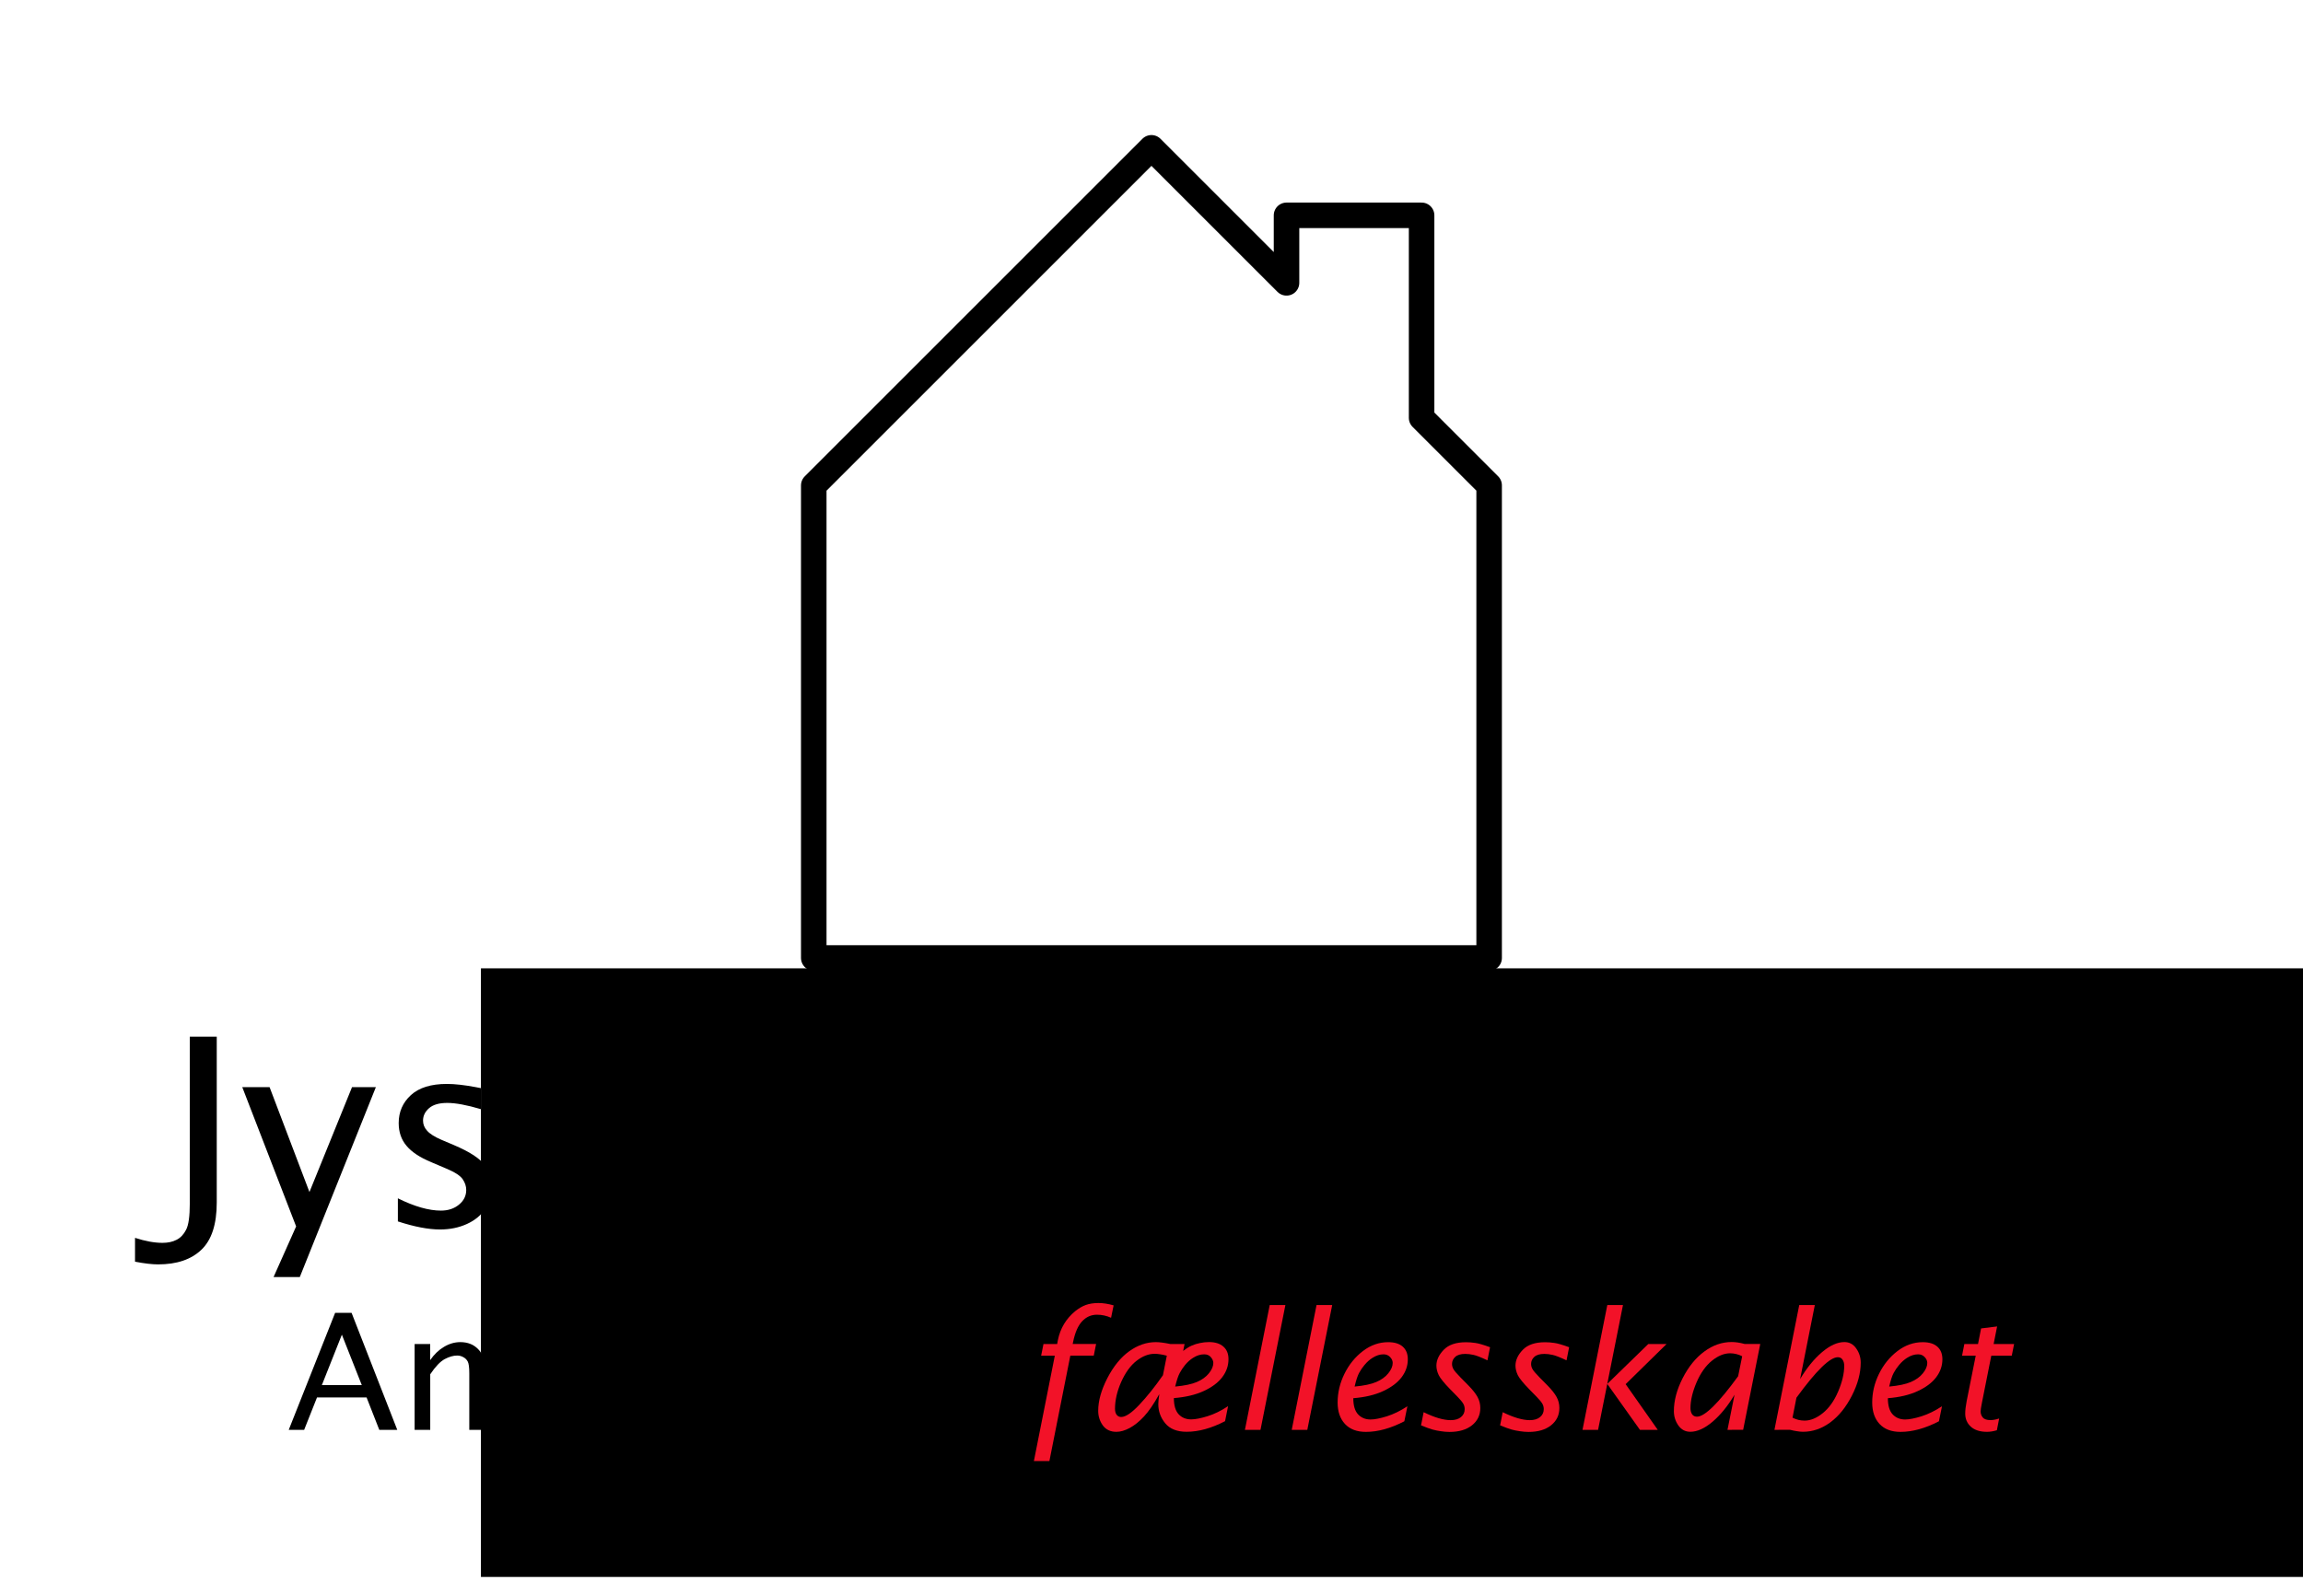 <?xml version="1.0" encoding="UTF-8" standalone="no"?>
<!-- Created with Inkscape (http://www.inkscape.org/) -->

<svg
   xmlns:dc="http://purl.org/dc/elements/1.1/"
   xmlns:cc="http://creativecommons.org/ns#"
   xmlns:rdf="http://www.w3.org/1999/02/22-rdf-syntax-ns#"
   xmlns:svg="http://www.w3.org/2000/svg"
   xmlns="http://www.w3.org/2000/svg"
   xmlns:sodipodi="http://sodipodi.sourceforge.net/DTD/sodipodi-0.dtd"
   xmlns:inkscape="http://www.inkscape.org/namespaces/inkscape"
   width="170.508"
   height="118.206"
   viewBox="0 0 45.114 31.275"
   version="1.1"
   id="svg8"
   inkscape:version="0.92.3 (2405546, 2018-03-11)"
   sodipodi:docname="js_logo.svg"
   inkscape:export-filename="C:\Users\z6fbj\Private\js_logo.png"
   inkscape:export-xdpi="900.83746"
   inkscape:export-ydpi="900.83746">
  <defs
     id="defs2">
    <inkscape:perspective
       sodipodi:type="inkscape:persp3d"
       inkscape:vp_x="0 : 148.5 : 1"
       inkscape:vp_y="0 : 1000 : 0"
       inkscape:vp_z="210 : 148.5 : 1"
       inkscape:persp3d-origin="105 : 99.000001 : 1"
       id="perspective4565" />
    <symbol
       viewBox="0 0 280 270"
       id="Heart">
      <path
         id="path4623"
         d="M 140,58 C 170,-2 250,-2 270,58 300,158 160,208 140,268 M 140,58 C 110,-2 30,-2 10,58 -20,158 120,208 140,268"
         inkscape:connector-curvature="0" />
    </symbol>
  </defs>
  <sodipodi:namedview
     id="base"
     pagecolor="#ffffff"
     bordercolor="#666666"
     borderopacity="1.0"
     inkscape:pageopacity="0"
     inkscape:pageshadow="2"
     inkscape:zoom="3.0217733"
     inkscape:cx="15.846945"
     inkscape:cy="98.863164"
     inkscape:document-units="mm"
     inkscape:current-layer="layer4"
     showgrid="true"
     inkscape:measure-start="250,635"
     inkscape:measure-end="250,670"
     inkscape:window-width="1536"
     inkscape:window-height="801"
     inkscape:window-x="-8"
     inkscape:window-y="-8"
     inkscape:window-maximized="1"
     units="px"
     fit-margin-top="10"
     fit-margin-left="10"
     fit-margin-bottom="10"
     fit-margin-right="10">
    <inkscape:grid
       type="xygrid"
       id="grid4518"
       originx="-50.204"
       originy="-155.506" />
  </sodipodi:namedview>
  <g
     inkscape:label="Logo"
     inkscape:groupmode="layer"
     id="layer1"
     transform="translate(-50.204,-110.219)"
     style="display:inline">
    <g
       inkscape:groupmode="layer"
       id="layer4"
       inkscape:label="Heart Filling"
       style="display:none">
      <g
         style="display:inline;fill:#ff0000;fill-opacity:1;stroke:none;stroke-width:112.243;stroke-linecap:butt;stroke-linejoin:round;stroke-miterlimit:4;stroke-dasharray:none;stroke-opacity:1;paint-order:normal"
         transform="matrix(0.004,0,0,-0.004,69.088,125.937)"
         id="g870">
        <path
           style="fill:#ff0000;fill-opacity:1;stroke:none;stroke-width:112.243;stroke-linecap:butt;stroke-linejoin:round;stroke-miterlimit:4;stroke-dasharray:none;stroke-opacity:1;paint-order:normal"
           inkscape:connector-curvature="0"
           d="m 896,-128 q -26,0 -44,18 L 228,492 q -10,8 -27.5,26 Q 183,536 145,583.5 107,631 77,681 47,731 23.5,802 0,873 0,940 q 0,220 127,344 127,124 351,124 62,0 126.5,-21.5 64.5,-21.5 120,-58 55.5,-36.5 95.5,-68.5 40,-32 76,-68 36,36 76,68 40,32 95.5,68.5 55.5,36.5 120,58 64.5,21.5 126.5,21.5 224,0 351,-124 127,-124 127,-344 0,-221 -229,-450 L 940,-110 q -18,-18 -44,-18"
           id="path868" />
      </g>
    </g>
    <g
       inkscape:groupmode="layer"
       id="layer2"
       inkscape:label="Heart Stroke"
       style="display:none"
       transform="translate(50.204,110.219)">
      <g
         id="g4652"
         transform="matrix(0.004,0,0,-0.004,18.885,15.718)"
         style="fill:none;fill-opacity:1;stroke:#000000;stroke-width:112.243;stroke-linecap:butt;stroke-linejoin:round;stroke-miterlimit:4;stroke-dasharray:none;stroke-opacity:1;paint-order:normal">
        <path
           id="path4650-9"
           d="m 896,-128 q -26,0 -44,18 L 228,492 q -10,8 -27.5,26 Q 183,536 145,583.5 107,631 77,681 47,731 23.5,802 0,873 0,940 q 0,220 127,344 127,124 351,124 62,0 126.5,-21.5 64.5,-21.5 120,-58 55.5,-36.5 95.5,-68.5 40,-32 76,-68 36,36 76,68 40,32 95.5,68.5 55.5,36.5 120,58 64.5,21.5 126.5,21.5 224,0 351,-124 127,-124 127,-344 0,-221 -229,-450 L 940,-110 q -18,-18 -44,-18"
           inkscape:connector-curvature="0"
           style="fill:none;fill-opacity:1;stroke:#000000;stroke-width:112.243;stroke-linecap:butt;stroke-linejoin:round;stroke-miterlimit:4;stroke-dasharray:none;stroke-opacity:1;paint-order:normal" />
      </g>
    </g>
    <path
       style="fill:none;fill-rule:evenodd;stroke:#000000;stroke-width:0.5;stroke-linecap:butt;stroke-linejoin:round;stroke-miterlimit:4;stroke-dasharray:none;stroke-opacity:1;paint-order:normal"
       d="m 79.375,119.729 -1.323,-1.323 V 114.438 H 75.406 l -10e-7,1.323 -2.646,-2.646 -6.615,6.615 v 9.26 H 79.375 Z"
       id="path4522"
       inkscape:connector-curvature="0"
       sodipodi:nodetypes="cccccccccc" />
    <flowRoot
       xml:space="preserve"
       id="flowRoot4642"
       style="font-style:normal;font-weight:normal;font-size:40px;line-height:25px;font-family:sans-serif;letter-spacing:0px;word-spacing:0px;fill:#000000;fill-opacity:1;stroke:none;stroke-width:1px;stroke-linecap:butt;stroke-linejoin:miter;stroke-opacity:1"
       transform="scale(0.265)"><flowRegion
         id="flowRegion4644"><rect
           id="rect4646"
           width="190"
           height="45"
           x="225"
           y="487.52" /></flowRegion><flowPara
         id="flowPara4648" /></flowRoot>  </g>
  <g
     inkscape:groupmode="layer"
     id="layer3"
     inkscape:label="Text"
     style="display:inline">
    <g
       transform="translate(-50.204,-110.219)"
       aria-label="Andelsbofællesskabet"
       style="font-style:normal;font-weight:normal;font-size:3.172px;line-height:1.983px;font-family:sans-serif;letter-spacing:0px;word-spacing:0px;fill:#000000;fill-opacity:1;stroke:none;stroke-width:0.079px;stroke-linecap:butt;stroke-linejoin:miter;stroke-opacity:1"
       id="text4596">
      <path
         d="m 55.86,138.236 0.909,-2.293 h 0.322 l 0.895,2.293 h -0.352 l -0.249,-0.635 h -0.971 l -0.252,0.635 z m 0.649,-0.877 h 0.782 l -0.39,-0.988 z"
         style="font-style:normal;font-variant:normal;font-weight:normal;font-stretch:normal;font-family:'Lucida Sans';-inkscape-font-specification:'Lucida Sans';stroke-width:0.079px"
         id="path4679"
         inkscape:connector-curvature="0" />
      <path
         d="m 58.326,138.236 v -1.682 h 0.305 v 0.316 q 0.116,-0.169 0.27,-0.26 0.155,-0.093 0.321,-0.093 0.214,0 0.347,0.136 0.133,0.135 0.133,0.375 v 1.208 h -0.305 v -1.109 q 0,-0.175 -0.031,-0.231 -0.031,-0.056 -0.087,-0.085 -0.056,-0.031 -0.119,-0.031 -0.113,0 -0.245,0.07 -0.13,0.07 -0.283,0.297 v 1.089 z"
         style="font-style:normal;font-variant:normal;font-weight:normal;font-stretch:normal;font-family:'Lucida Sans';-inkscape-font-specification:'Lucida Sans';stroke-width:0.079px"
         id="path4681"
         inkscape:connector-curvature="0" />
      <path
         d="m 61.376,138.236 v -0.316 q -0.093,0.177 -0.234,0.266 -0.139,0.088 -0.327,0.088 -0.31,0 -0.482,-0.228 -0.17,-0.229 -0.17,-0.599 0,-0.4 0.192,-0.665 0.192,-0.266 0.525,-0.266 0.098,0 0.186,0.023 0.088,0.023 0.156,0.067 0.07,0.042 0.153,0.139 v -0.956 h 0.307 v 2.446 z m 0,-1.281 q -0.158,-0.139 -0.251,-0.173 -0.091,-0.036 -0.198,-0.036 -0.223,0 -0.331,0.187 -0.107,0.187 -0.107,0.483 0,0.274 0.094,0.432 0.096,0.158 0.296,0.158 0.127,0 0.251,-0.07 0.125,-0.07 0.246,-0.208 z"
         style="font-style:normal;font-variant:normal;font-weight:normal;font-stretch:normal;font-family:'Lucida Sans';-inkscape-font-specification:'Lucida Sans';stroke-width:0.079px"
         id="path4683"
         inkscape:connector-curvature="0" />
      <path
         d="m 63.525,138.182 q -0.307,0.093 -0.525,0.093 -0.392,0 -0.617,-0.263 -0.225,-0.265 -0.225,-0.624 0,-0.237 0.099,-0.451 0.099,-0.214 0.259,-0.318 0.161,-0.104 0.378,-0.104 0.291,0 0.465,0.209 0.173,0.209 0.173,0.626 l -0.002,0.093 h -1.061 q 0.025,0.223 0.096,0.344 0.071,0.121 0.189,0.189 0.119,0.067 0.302,0.067 0.093,0 0.184,-0.015 0.093,-0.017 0.283,-0.087 z m -1.041,-0.968 h 0.742 q 0,-0.253 -0.099,-0.361 -0.098,-0.108 -0.251,-0.108 -0.175,0 -0.274,0.118 -0.098,0.116 -0.118,0.352 z"
         style="font-style:normal;font-variant:normal;font-weight:normal;font-stretch:normal;font-family:'Lucida Sans';-inkscape-font-specification:'Lucida Sans';stroke-width:0.079px"
         id="path4685"
         inkscape:connector-curvature="0" />
      <path
         d="m 64.058,138.236 v -2.446 h 0.305 v 2.446 z"
         style="font-style:normal;font-variant:normal;font-weight:normal;font-stretch:normal;font-family:'Lucida Sans';-inkscape-font-specification:'Lucida Sans';stroke-width:0.079px"
         id="path4687"
         inkscape:connector-curvature="0" />
      <path
         d="m 64.913,138.178 v -0.28 q 0.299,0.149 0.52,0.149 0.13,0 0.217,-0.071 0.088,-0.071 0.088,-0.178 0,-0.067 -0.043,-0.13 -0.043,-0.064 -0.2,-0.129 l -0.178,-0.076 q -0.206,-0.085 -0.301,-0.198 -0.094,-0.112 -0.094,-0.274 0,-0.203 0.147,-0.338 0.147,-0.135 0.435,-0.135 0.141,0 0.349,0.039 l 0.064,0.012 v 0.254 q -0.256,-0.076 -0.407,-0.076 -0.147,0 -0.22,0.064 -0.073,0.064 -0.073,0.15 0,0.068 0.05,0.122 0.048,0.056 0.173,0.11 l 0.147,0.062 q 0.296,0.125 0.376,0.248 0.081,0.122 0.081,0.266 0,0.138 -0.076,0.256 -0.074,0.118 -0.222,0.184 -0.146,0.067 -0.325,0.067 -0.209,0 -0.508,-0.098 z"
         style="font-style:normal;font-variant:normal;font-weight:normal;font-stretch:normal;font-family:'Lucida Sans';-inkscape-font-specification:'Lucida Sans';stroke-width:0.079px"
         id="path4689"
         inkscape:connector-curvature="0" />
      <path
         d="m 66.592,138.255 v -2.465 h 0.305 v 1.08 q 0.094,-0.177 0.234,-0.265 0.141,-0.088 0.328,-0.088 0.311,0 0.482,0.229 0.17,0.229 0.17,0.598 0,0.398 -0.194,0.665 -0.192,0.266 -0.525,0.266 -0.098,0 -0.186,-0.023 -0.088,-0.023 -0.158,-0.067 -0.068,-0.043 -0.152,-0.139 l -0.037,0.209 z m 0.305,-0.42 q 0.156,0.139 0.249,0.175 0.093,0.036 0.2,0.036 0.225,0 0.331,-0.189 0.108,-0.189 0.108,-0.482 0,-0.273 -0.096,-0.432 -0.094,-0.16 -0.294,-0.16 -0.127,0 -0.252,0.07 -0.124,0.068 -0.246,0.208 z"
         style="font-style:normal;font-variant:normal;font-weight:normal;font-stretch:normal;font-family:'Lucida Sans';-inkscape-font-specification:'Lucida Sans';stroke-width:0.079px"
         id="path4691"
         inkscape:connector-curvature="0" />
      <path
         d="m 69.256,138.275 q -0.24,0 -0.418,-0.098 -0.177,-0.099 -0.28,-0.31 -0.104,-0.212 -0.104,-0.472 0,-0.245 0.094,-0.454 0.094,-0.211 0.274,-0.318 0.181,-0.107 0.434,-0.107 0.24,0 0.418,0.098 0.178,0.098 0.28,0.31 0.104,0.212 0.104,0.471 0,0.248 -0.096,0.459 -0.096,0.209 -0.276,0.316 -0.178,0.105 -0.431,0.105 z m 0,-0.229 q 0.228,0 0.353,-0.169 0.125,-0.17 0.125,-0.482 0,-0.313 -0.127,-0.48 -0.125,-0.169 -0.352,-0.169 -0.226,0 -0.352,0.169 -0.125,0.167 -0.125,0.48 0,0.311 0.125,0.482 0.125,0.169 0.352,0.169 z"
         style="font-style:normal;font-variant:normal;font-weight:normal;font-stretch:normal;font-family:'Lucida Sans';-inkscape-font-specification:'Lucida Sans';stroke-width:0.079px"
         id="path4693"
         inkscape:connector-curvature="0" />
      <path
         d="m 70.457,138.848 0.41,-2.065 h -0.268 l 0.046,-0.229 h 0.268 l 0.014,-0.076 q 0.07,-0.345 0.339,-0.567 0.101,-0.082 0.206,-0.121 0.107,-0.039 0.251,-0.039 0.136,0 0.296,0.046 l -0.05,0.243 q -0.132,-0.06 -0.277,-0.06 -0.169,0 -0.29,0.129 -0.121,0.129 -0.177,0.407 l -0.008,0.037 h 0.459 l -0.046,0.229 h -0.459 l -0.41,2.065 z"
         style="font-style:italic;fill:#f21228;fill-opacity:1"
         id="path4695"
         inkscape:connector-curvature="0" />
      <path
         d="m 72.909,137.544 q -0.156,0.28 -0.294,0.429 -0.138,0.149 -0.28,0.226 -0.141,0.076 -0.262,0.076 -0.172,0 -0.265,-0.125 -0.091,-0.127 -0.091,-0.287 0,-0.291 0.178,-0.638 0.18,-0.349 0.428,-0.528 0.249,-0.18 0.524,-0.18 0.051,0 0.121,0.009 0.071,0.009 0.161,0.028 h 0.28 l -0.028,0.136 q 0.094,-0.073 0.169,-0.105 0.074,-0.033 0.161,-0.05 0.087,-0.019 0.175,-0.019 0.183,0 0.282,0.088 0.101,0.087 0.101,0.248 0,0.191 -0.122,0.352 -0.121,0.16 -0.362,0.271 -0.242,0.112 -0.586,0.139 0,0.214 0.093,0.316 0.094,0.101 0.245,0.101 0.121,0 0.321,-0.062 0.2,-0.062 0.403,-0.197 l -0.059,0.294 q -0.4,0.208 -0.754,0.208 -0.28,0 -0.418,-0.166 -0.136,-0.166 -0.136,-0.376 0,-0.065 0.019,-0.189 z m 0.076,-0.378 0.076,-0.383 q -0.071,-0.019 -0.132,-0.028 -0.059,-0.009 -0.107,-0.009 -0.178,0 -0.355,0.138 -0.175,0.136 -0.299,0.412 -0.122,0.276 -0.122,0.527 0,0.077 0.033,0.119 0.034,0.042 0.088,0.042 0.13,0 0.355,-0.239 0.226,-0.239 0.463,-0.579 z m 0.24,0.222 q 0.277,-0.026 0.426,-0.09 0.149,-0.064 0.234,-0.169 0.087,-0.107 0.087,-0.204 0,-0.057 -0.048,-0.113 -0.046,-0.056 -0.132,-0.056 -0.107,0 -0.215,0.068 -0.087,0.054 -0.16,0.143 -0.057,0.07 -0.102,0.153 -0.045,0.082 -0.09,0.268 z"
         style="font-style:italic;fill:#f21228;fill-opacity:1"
         id="path4697"
         inkscape:connector-curvature="0" />
      <path
         d="m 74.591,138.236 0.486,-2.446 h 0.307 l -0.488,2.446 z"
         style="font-style:italic;fill:#f21228;fill-opacity:1"
         id="path4699"
         inkscape:connector-curvature="0" />
      <path
         d="m 75.508,138.236 0.486,-2.446 h 0.307 l -0.488,2.446 z"
         style="font-style:italic;fill:#f21228;fill-opacity:1"
         id="path4701"
         inkscape:connector-curvature="0" />
      <path
         d="m 77.714,138.068 q -0.4,0.208 -0.753,0.208 -0.265,0 -0.41,-0.155 -0.144,-0.155 -0.144,-0.421 0,-0.29 0.133,-0.561 0.133,-0.271 0.361,-0.446 0.229,-0.175 0.497,-0.175 0.186,0 0.285,0.088 0.099,0.088 0.099,0.248 0,0.191 -0.122,0.352 -0.121,0.16 -0.362,0.271 -0.24,0.112 -0.584,0.139 0,0.215 0.093,0.316 0.094,0.101 0.245,0.101 0.119,0 0.319,-0.062 0.201,-0.064 0.403,-0.197 z m -0.973,-0.68 q 0.277,-0.026 0.424,-0.09 0.149,-0.064 0.234,-0.169 0.087,-0.107 0.087,-0.204 0,-0.062 -0.051,-0.115 -0.05,-0.054 -0.129,-0.054 -0.107,0 -0.214,0.068 -0.087,0.054 -0.16,0.143 -0.059,0.07 -0.104,0.153 -0.045,0.082 -0.088,0.268 z"
         style="font-style:italic;fill:#f21228;fill-opacity:1"
         id="path4703"
         inkscape:connector-curvature="0" />
      <path
         d="m 78.041,138.147 0.051,-0.257 q 0.318,0.156 0.53,0.156 0.129,0 0.201,-0.06 0.073,-0.06 0.073,-0.156 0,-0.06 -0.029,-0.108 -0.029,-0.05 -0.113,-0.136 l -0.141,-0.144 q -0.178,-0.183 -0.225,-0.277 -0.046,-0.096 -0.046,-0.187 0,-0.161 0.143,-0.31 0.143,-0.149 0.437,-0.149 0.088,0 0.181,0.014 0.094,0.012 0.29,0.084 l -0.051,0.257 q -0.191,-0.09 -0.274,-0.107 -0.084,-0.019 -0.161,-0.019 -0.133,0 -0.197,0.059 -0.062,0.057 -0.062,0.138 0,0.053 0.028,0.102 0.028,0.05 0.139,0.163 l 0.153,0.155 q 0.127,0.129 0.18,0.228 0.054,0.099 0.054,0.215 0,0.209 -0.163,0.339 -0.163,0.13 -0.441,0.13 -0.081,0 -0.169,-0.014 -0.087,-0.012 -0.167,-0.034 -0.081,-0.023 -0.22,-0.081 z"
         style="font-style:italic;fill:#f21228;fill-opacity:1"
         id="path4705"
         inkscape:connector-curvature="0" />
      <path
         d="m 79.59,138.147 0.051,-0.257 q 0.318,0.156 0.53,0.156 0.129,0 0.201,-0.06 0.073,-0.06 0.073,-0.156 0,-0.06 -0.029,-0.108 -0.029,-0.05 -0.113,-0.136 l -0.141,-0.144 q -0.178,-0.183 -0.225,-0.277 -0.046,-0.096 -0.046,-0.187 0,-0.161 0.143,-0.31 0.143,-0.149 0.437,-0.149 0.088,0 0.181,0.014 0.094,0.012 0.29,0.084 l -0.051,0.257 q -0.191,-0.09 -0.274,-0.107 -0.084,-0.019 -0.161,-0.019 -0.133,0 -0.197,0.059 -0.062,0.057 -0.062,0.138 0,0.053 0.028,0.102 0.028,0.05 0.139,0.163 l 0.153,0.155 q 0.127,0.129 0.18,0.228 0.054,0.099 0.054,0.215 0,0.209 -0.163,0.339 -0.163,0.13 -0.441,0.13 -0.081,0 -0.169,-0.014 -0.087,-0.012 -0.167,-0.034 -0.081,-0.023 -0.22,-0.081 z"
         style="font-style:italic;fill:#f21228;fill-opacity:1"
         id="path4707"
         inkscape:connector-curvature="0" />
      <path
         d="m 81.204,138.236 0.486,-2.446 h 0.307 l -0.308,1.546 0.804,-0.782 h 0.358 l -0.802,0.787 0.629,0.895 h -0.349 l -0.64,-0.9 -0.18,0.9 z"
         style="font-style:italic;fill:#f21228;fill-opacity:1"
         id="path4709"
         inkscape:connector-curvature="0" />
      <path
         d="m 84.044,138.236 0.138,-0.688 q -0.195,0.328 -0.429,0.528 -0.234,0.198 -0.437,0.198 -0.147,0 -0.235,-0.125 -0.087,-0.125 -0.087,-0.28 0,-0.308 0.172,-0.646 0.173,-0.338 0.424,-0.522 0.251,-0.186 0.536,-0.186 0.054,0 0.118,0.009 0.064,0.009 0.135,0.029 h 0.307 l -0.335,1.682 z m 0.209,-1.052 0.079,-0.39 q -0.056,-0.029 -0.115,-0.043 -0.059,-0.015 -0.122,-0.015 -0.175,0 -0.356,0.146 -0.181,0.146 -0.301,0.424 -0.119,0.279 -0.119,0.505 0,0.071 0.031,0.119 0.033,0.048 0.096,0.048 0.229,0 0.807,-0.793 z"
         style="font-style:italic;fill:#f21228;fill-opacity:1"
         id="path4711"
         inkscape:connector-curvature="0" />
      <path
         d="m 84.964,138.236 0.486,-2.446 h 0.305 l -0.288,1.451 q 0.195,-0.328 0.429,-0.527 0.234,-0.198 0.438,-0.198 0.146,0 0.232,0.125 0.088,0.124 0.088,0.279 0,0.308 -0.173,0.646 -0.172,0.338 -0.423,0.524 -0.251,0.184 -0.534,0.184 -0.054,0 -0.118,-0.011 -0.064,-0.009 -0.138,-0.028 z m 0.431,-0.63 -0.077,0.392 q 0.057,0.028 0.116,0.043 0.059,0.014 0.121,0.014 0.173,0 0.355,-0.146 0.183,-0.146 0.302,-0.424 0.119,-0.279 0.119,-0.505 0,-0.071 -0.033,-0.119 -0.031,-0.048 -0.093,-0.048 -0.232,0 -0.81,0.793 z"
         style="font-style:italic;fill:#f21228;fill-opacity:1"
         id="path4713"
         inkscape:connector-curvature="0" />
      <path
         d="m 88.186,138.068 q -0.4,0.208 -0.753,0.208 -0.265,0 -0.41,-0.155 -0.144,-0.155 -0.144,-0.421 0,-0.29 0.133,-0.561 0.133,-0.271 0.361,-0.446 0.229,-0.175 0.497,-0.175 0.186,0 0.285,0.088 0.099,0.088 0.099,0.248 0,0.191 -0.122,0.352 -0.121,0.16 -0.362,0.271 -0.24,0.112 -0.584,0.139 0,0.215 0.093,0.316 0.094,0.101 0.245,0.101 0.119,0 0.319,-0.062 0.201,-0.064 0.403,-0.197 z m -0.973,-0.68 q 0.277,-0.026 0.424,-0.09 0.149,-0.064 0.234,-0.169 0.087,-0.107 0.087,-0.204 0,-0.062 -0.051,-0.115 -0.05,-0.054 -0.129,-0.054 -0.107,0 -0.214,0.068 -0.087,0.054 -0.16,0.143 -0.059,0.07 -0.104,0.153 -0.045,0.082 -0.088,0.268 z"
         style="font-style:italic;fill:#f21228;fill-opacity:1"
         id="path4715"
         inkscape:connector-curvature="0" />
      <path
         d="m 89.321,138.244 q -0.104,0.031 -0.192,0.031 -0.206,0 -0.318,-0.101 -0.11,-0.101 -0.11,-0.256 0,-0.099 0.028,-0.243 l 0.178,-0.892 h -0.268 l 0.045,-0.229 h 0.268 l 0.06,-0.305 0.314,-0.039 -0.068,0.344 h 0.401 l -0.046,0.229 h -0.401 l -0.183,0.92 q -0.026,0.13 -0.026,0.172 0,0.067 0.042,0.119 0.043,0.051 0.152,0.051 0.073,0 0.169,-0.031 z"
         style="font-style:italic;fill:#f21228;fill-opacity:1"
         id="path4717"
         inkscape:connector-curvature="0" />
    </g>
    <g
       transform="translate(-50.204,-110.219)"
       aria-label="Jystrup Savværk"
       style="font-style:normal;font-variant:normal;font-weight:normal;font-stretch:normal;font-size:5.146px;line-height:3.216px;font-family:'Lucida Sans';-inkscape-font-specification:'Lucida Sans';letter-spacing:0px;word-spacing:0px;fill:#000000;fill-opacity:1;stroke:none;stroke-width:0.129px;stroke-linecap:butt;stroke-linejoin:miter;stroke-opacity:1"
       id="text4600">
      <path
         d="m 52.849,134.941 v -0.467 q 0.302,0.098 0.538,0.098 0.161,0 0.276,-0.06 0.116,-0.058 0.186,-0.196 0.073,-0.136 0.073,-0.518 v -3.266 h 0.528 v 3.249 q 0,0.641 -0.302,0.927 -0.299,0.286 -0.847,0.286 -0.176,0 -0.452,-0.053 z"
         style="font-style:normal;font-variant:normal;font-weight:normal;font-stretch:normal;font-family:'Lucida Sans';-inkscape-font-specification:'Lucida Sans';stroke-width:0.129px"
         id="path4650"
         inkscape:connector-curvature="0" />
      <path
         d="m 55.563,135.242 0.442,-0.992 -1.055,-2.729 h 0.535 l 0.781,2.055 0.834,-2.055 h 0.467 l -1.49,3.721 z"
         style="font-style:normal;font-variant:normal;font-weight:normal;font-stretch:normal;font-family:'Lucida Sans';-inkscape-font-specification:'Lucida Sans';stroke-width:0.129px"
         id="path4652"
         inkscape:connector-curvature="0" />
      <path
         d="m 57.998,134.154 v -0.455 q 0.485,0.241 0.844,0.241 0.211,0 0.352,-0.116 0.143,-0.116 0.143,-0.289 0,-0.108 -0.07,-0.211 -0.07,-0.103 -0.324,-0.209 l -0.289,-0.123 q -0.334,-0.138 -0.487,-0.322 -0.153,-0.181 -0.153,-0.445 0,-0.329 0.239,-0.548 0.239,-0.219 0.706,-0.219 0.229,0 0.565,0.063 l 0.103,0.02 v 0.412 q -0.415,-0.123 -0.661,-0.123 -0.239,0 -0.357,0.103 -0.118,0.103 -0.118,0.244 0,0.111 0.08,0.198 0.078,0.09 0.281,0.178 l 0.239,0.101 q 0.48,0.204 0.611,0.402 0.131,0.199 0.131,0.432 0,0.224 -0.123,0.415 -0.121,0.191 -0.359,0.299 -0.236,0.108 -0.528,0.108 -0.339,0 -0.824,-0.158 z"
         style="font-style:normal;font-variant:normal;font-weight:normal;font-stretch:normal;font-family:'Lucida Sans';-inkscape-font-specification:'Lucida Sans';stroke-width:0.129px"
         id="path4654"
         inkscape:connector-curvature="0" />
      <path
         d="m 61.937,134.25 q -0.229,0.063 -0.397,0.063 -0.367,0 -0.583,-0.211 -0.216,-0.214 -0.216,-0.606 v -1.603 h -0.342 v -0.372 h 0.342 v -0.495 l 0.495,-0.048 v 0.543 h 0.714 v 0.372 h -0.714 v 1.513 q 0,0.286 0.111,0.412 0.111,0.123 0.352,0.123 0.098,0 0.239,-0.033 z"
         style="font-style:normal;font-variant:normal;font-weight:normal;font-stretch:normal;font-family:'Lucida Sans';-inkscape-font-specification:'Lucida Sans';stroke-width:0.129px"
         id="path4656"
         inkscape:connector-curvature="0" />
      <path
         d="m 62.651,134.25 v -2.729 h 0.495 v 0.513 q 0.141,-0.274 0.364,-0.422 0.226,-0.151 0.49,-0.151 0.075,0 0.158,0.013 v 0.462 q -0.126,-0.043 -0.226,-0.043 -0.234,0 -0.432,0.141 -0.196,0.138 -0.354,0.417 v 1.799 z"
         style="font-style:normal;font-variant:normal;font-weight:normal;font-stretch:normal;font-family:'Lucida Sans';-inkscape-font-specification:'Lucida Sans';stroke-width:0.129px"
         id="path4658"
         inkscape:connector-curvature="0" />
      <path
         d="m 66.468,134.25 v -0.513 q -0.191,0.276 -0.44,0.427 -0.249,0.148 -0.518,0.148 -0.344,0 -0.563,-0.219 -0.216,-0.221 -0.216,-0.613 v -1.96 h 0.495 v 1.799 q 0,0.284 0.05,0.374 0.05,0.09 0.141,0.141 0.09,0.05 0.196,0.05 0.181,0 0.392,-0.113 0.214,-0.113 0.462,-0.482 v -1.769 h 0.495 v 2.729 z"
         style="font-style:normal;font-variant:normal;font-weight:normal;font-stretch:normal;font-family:'Lucida Sans';-inkscape-font-specification:'Lucida Sans';stroke-width:0.129px"
         id="path4660"
         inkscape:connector-curvature="0" />
      <path
         d="m 67.958,135.242 v -3.721 h 0.495 v 0.513 q 0.153,-0.286 0.379,-0.43 0.229,-0.143 0.533,-0.143 0.505,0 0.781,0.372 0.276,0.372 0.276,0.97 0,0.389 -0.128,0.741 -0.128,0.352 -0.4,0.56 -0.269,0.209 -0.611,0.209 -0.136,0 -0.359,-0.04 -0.221,-0.04 -0.472,-0.332 v 1.302 z m 0.495,-1.643 q 0.254,0.226 0.405,0.284 0.151,0.058 0.324,0.058 0.364,0 0.538,-0.307 0.176,-0.307 0.176,-0.781 0,-0.442 -0.156,-0.701 -0.153,-0.259 -0.477,-0.259 -0.206,0 -0.41,0.113 -0.201,0.111 -0.4,0.337 z"
         style="font-style:normal;font-variant:normal;font-weight:normal;font-stretch:normal;font-family:'Lucida Sans';-inkscape-font-specification:'Lucida Sans';stroke-width:0.129px"
         id="path4662"
         inkscape:connector-curvature="0" />
      <path
         d="m 72.578,134.179 v -0.523 q 0.447,0.206 0.653,0.249 0.206,0.043 0.382,0.043 0.319,0 0.503,-0.173 0.186,-0.176 0.186,-0.42 0,-0.183 -0.095,-0.339 -0.098,-0.153 -0.487,-0.374 l -0.256,-0.148 q -0.513,-0.291 -0.688,-0.533 -0.176,-0.241 -0.176,-0.535 0,-0.264 0.138,-0.495 0.141,-0.231 0.374,-0.362 0.236,-0.131 0.593,-0.131 0.43,0 0.907,0.143 v 0.482 q -0.415,-0.163 -0.57,-0.196 -0.153,-0.035 -0.307,-0.035 -0.322,0 -0.477,0.168 -0.153,0.168 -0.153,0.344 0,0.121 0.073,0.246 0.073,0.123 0.196,0.214 0.123,0.088 0.339,0.211 l 0.266,0.151 q 0.518,0.294 0.691,0.538 0.173,0.246 0.173,0.565 0,0.435 -0.332,0.754 -0.329,0.319 -0.972,0.319 -0.198,0 -0.384,-0.028 -0.186,-0.025 -0.575,-0.136 z"
         style="font-style:normal;font-variant:normal;font-weight:normal;font-stretch:normal;font-family:'Lucida Sans';-inkscape-font-specification:'Lucida Sans';stroke-width:0.129px"
         id="path4664"
         inkscape:connector-curvature="0" />
      <path
         d="m 77.003,133.903 q -0.221,0.204 -0.437,0.307 -0.214,0.103 -0.42,0.103 -0.289,0 -0.538,-0.191 -0.249,-0.191 -0.249,-0.558 0,-0.402 0.347,-0.663 0.347,-0.264 1.108,-0.264 h 0.116 v -0.329 q 0,-0.196 -0.053,-0.284 -0.053,-0.09 -0.166,-0.141 -0.111,-0.05 -0.276,-0.05 -0.384,0 -0.839,0.241 v -0.41 q 0.5,-0.204 0.942,-0.204 0.241,0 0.442,0.078 0.204,0.075 0.324,0.241 0.121,0.163 0.121,0.528 v 1.236 q 0,0.206 0.033,0.279 0.033,0.07 0.09,0.108 0.06,0.038 0.138,0.038 0.033,0 0.095,-0.01 l 0.035,0.274 q -0.168,0.08 -0.372,0.08 -0.136,0 -0.261,-0.088 -0.126,-0.088 -0.181,-0.322 z m -0.073,-0.269 v -0.706 l -0.158,-0.005 q -0.389,0 -0.653,0.151 -0.264,0.151 -0.264,0.41 0,0.178 0.128,0.302 0.131,0.123 0.304,0.123 0.156,0 0.317,-0.068 0.161,-0.07 0.327,-0.206 z"
         style="font-style:normal;font-variant:normal;font-weight:normal;font-stretch:normal;font-family:'Lucida Sans';-inkscape-font-specification:'Lucida Sans';stroke-width:0.129px"
         id="path4666"
         inkscape:connector-curvature="0" />
      <path
         d="m 79.005,134.25 -1.015,-2.729 h 0.495 l 0.794,2.123 0.837,-2.123 h 0.462 l -1.078,2.729 z"
         style="font-style:normal;font-variant:normal;font-weight:normal;font-stretch:normal;font-family:'Lucida Sans';-inkscape-font-specification:'Lucida Sans';stroke-width:0.129px"
         id="path4668"
         inkscape:connector-curvature="0" />
      <path
         d="m 81.669,134.25 -1.015,-2.729 h 0.495 l 0.794,2.123 0.837,-2.123 h 0.462 l -1.078,2.729 z"
         style="font-style:normal;font-variant:normal;font-weight:normal;font-stretch:normal;font-family:'Lucida Sans';-inkscape-font-specification:'Lucida Sans';stroke-width:0.129px"
         id="path4670"
         inkscape:connector-curvature="0" />
      <path
         d="m 85.304,133.765 q -0.239,0.274 -0.485,0.412 -0.246,0.136 -0.503,0.136 -0.289,0 -0.538,-0.191 -0.249,-0.191 -0.249,-0.558 0,-0.402 0.347,-0.663 0.347,-0.264 1.108,-0.264 h 0.116 v -0.329 q 0,-0.196 -0.053,-0.284 -0.053,-0.09 -0.166,-0.141 -0.111,-0.05 -0.276,-0.05 -0.384,0 -0.839,0.241 v -0.41 q 0.5,-0.204 0.945,-0.204 0.241,0 0.432,0.075 0.191,0.075 0.332,0.229 0.123,-0.123 0.229,-0.181 0.108,-0.06 0.246,-0.09 0.138,-0.033 0.286,-0.033 0.367,0 0.611,0.188 0.244,0.188 0.342,0.503 0.098,0.314 0.098,0.812 h -1.688 q 0.025,0.357 0.128,0.548 0.106,0.188 0.296,0.309 0.191,0.121 0.492,0.121 0.151,0 0.312,-0.025 0.161,-0.028 0.46,-0.153 v 0.394 q -0.485,0.156 -0.902,0.156 -0.339,0 -0.621,-0.141 -0.281,-0.141 -0.46,-0.407 z m -0.204,-0.131 v -0.706 l -0.158,-0.005 q -0.389,0 -0.653,0.151 -0.264,0.151 -0.264,0.41 0,0.178 0.128,0.302 0.131,0.123 0.304,0.123 0.156,0 0.317,-0.068 0.161,-0.07 0.327,-0.206 z m 0.513,-1.013 h 1.146 q 0,-0.452 -0.158,-0.621 -0.158,-0.171 -0.379,-0.171 -0.261,0 -0.42,0.201 -0.158,0.198 -0.188,0.59 z"
         style="font-style:normal;font-variant:normal;font-weight:normal;font-stretch:normal;font-family:'Lucida Sans';-inkscape-font-specification:'Lucida Sans';stroke-width:0.129px"
         id="path4672"
         inkscape:connector-curvature="0" />
      <path
         d="m 88.149,134.25 v -2.729 h 0.495 v 0.513 q 0.141,-0.274 0.364,-0.422 0.226,-0.151 0.49,-0.151 0.075,0 0.158,0.013 v 0.462 q -0.126,-0.043 -0.226,-0.043 -0.234,0 -0.432,0.141 -0.196,0.138 -0.354,0.417 v 1.799 z"
         style="font-style:normal;font-variant:normal;font-weight:normal;font-stretch:normal;font-family:'Lucida Sans';-inkscape-font-specification:'Lucida Sans';stroke-width:0.129px"
         id="path4674"
         inkscape:connector-curvature="0" />
      <path
         d="m 90.259,134.25 v -3.967 h 0.495 v 2.563 l 1.156,-1.324 h 0.533 l -1.103,1.274 1.332,1.455 h -0.633 l -1.284,-1.4 v 1.4 z"
         style="font-style:normal;font-variant:normal;font-weight:normal;font-stretch:normal;font-family:'Lucida Sans';-inkscape-font-specification:'Lucida Sans';stroke-width:0.129px"
         id="path4676"
         inkscape:connector-curvature="0" />
    </g>
  </g>
</svg>
